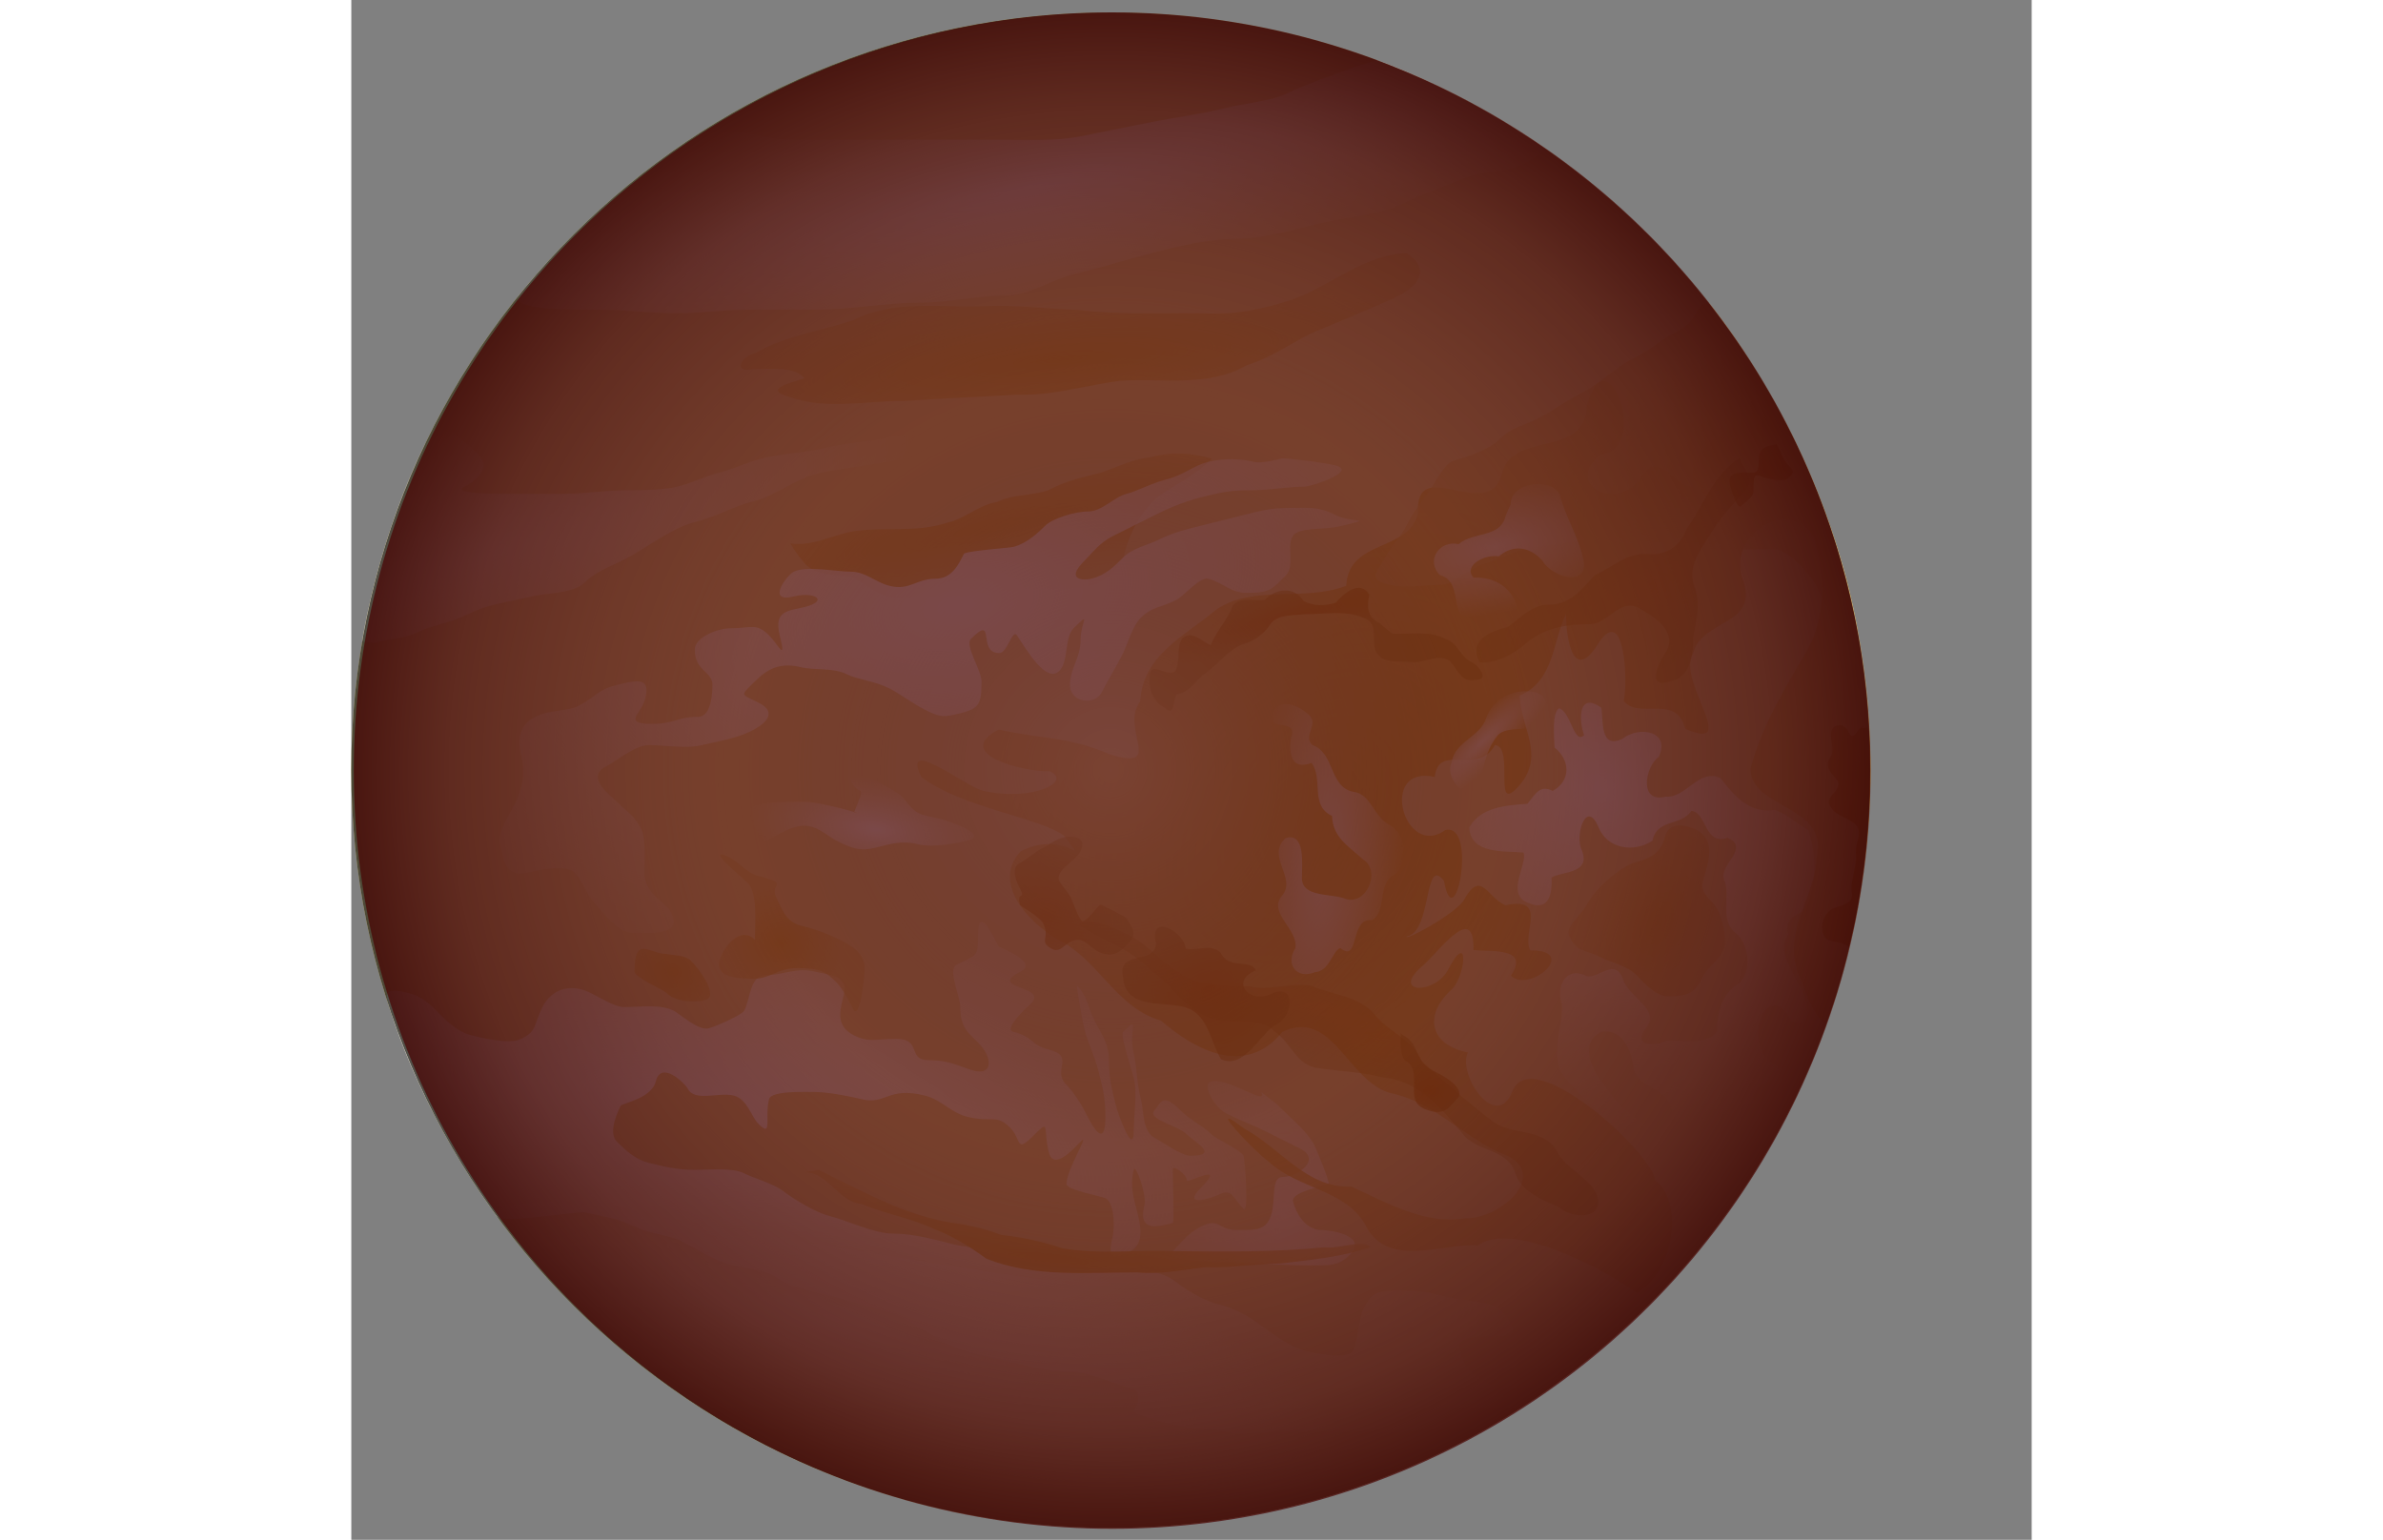 <?xml version="1.0" encoding="UTF-8" standalone="no"?>
<!-- Created with Inkscape (http://www.inkscape.org/) -->
<svg
    xmlns:inkscape="http://www.inkscape.org/namespaces/inkscape"
    xmlns:rdf="http://www.w3.org/1999/02/22-rdf-syntax-ns#"
    xmlns="http://www.w3.org/2000/svg"
    xmlns:sodipodi="http://sodipodi.sourceforge.net/DTD/sodipodi-0.dtd"
    xmlns:cc="http://creativecommons.org/ns#"
    xmlns:xlink="http://www.w3.org/1999/xlink"
    xmlns:dc="http://purl.org/dc/elements/1.1/"
    id="svg2"
    sodipodi:docname="_svgclean2.svg"
	width="950"
	height="614"
    viewBox="0 -5 678 621.43"
    sodipodi:version="0.32"
    version="1.1"
    inkscape:version="0.48.3.1 r9886"
  >
	
  <rect x="0" y="-5" width="678" height="621.43" fill="#808080" stroke="none"/>
	
  <defs
      id="defs4"
    >
    <linearGradient
        id="linearGradient5931"
      >
      <stop
          id="stop5933"
          style="stop-color:#daa02f;stop-opacity:.447"
          offset="0"
      />
      <stop
          id="stop5935"
          style="stop-color:#bc9624;stop-opacity:.296"
          offset="1"
      />
    </linearGradient
    >
    <linearGradient
        id="linearGradient4436"
      >
      <stop
          id="stop4438"
          style="stop-color:#cc9223;stop-opacity:.776"
          offset="0"
      />
      <stop
          id="stop4440"
          style="stop-color:#c29e33;stop-opacity:.529"
          offset="1"
      />
    </linearGradient
    >
    <linearGradient
        id="linearGradient4418"
      >
      <stop
          id="stop4420"
          style="stop-color:#e2c05b"
          offset="0"
      />
      <stop
          id="stop4422"
          style="stop-color:#e4c873;stop-opacity:.653"
          offset="1"
      />
    </linearGradient
    >
    <linearGradient
        id="linearGradient4347"
      >
      <stop
          id="stop4349"
          style="stop-color:#f7eed4"
          offset="0"
      />
      <stop
          id="stop4351"
          style="stop-color:#f8f1dc;stop-opacity:0"
          offset="1"
      />
    </linearGradient
    >
    <linearGradient
        id="linearGradient4322"
      >
      <stop
          id="stop4324"
          style="stop-color:#ffffff"
          offset="0"
      />
      <stop
          id="stop4326"
          style="stop-color:#f8f1dc;stop-opacity:0"
          offset="1"
      />
    </linearGradient
    >
    <radialGradient
        id="radialGradient4331"
        xlink:href="#linearGradient4322"
        gradientUnits="userSpaceOnUse"
        cy="1112.6"
        cx="566.59"
        gradientTransform="matrix(.322 .602 -.516 .276 958.72 -281.83)"
        r="207.66"
        inkscape:collect="always"
    />
    <radialGradient
        id="radialGradient4333"
        xlink:href="#linearGradient4322"
        gradientUnits="userSpaceOnUse"
        cy="122.72"
        cx="336.27"
        gradientTransform="matrix(1.505 -.324 .053 .246 -176.38 201.35)"
        r="207.66"
        inkscape:collect="always"
    />
    <radialGradient
        id="radialGradient4339"
        xlink:href="#linearGradient4322"
        gradientUnits="userSpaceOnUse"
        cy="801.81"
        cx="307.26"
        gradientTransform="matrix(1.31 -.288 .159 .723 -223.12 -199.43)"
        r="207.66"
        inkscape:collect="always"
    />
    <radialGradient
        id="radialGradient4341"
        xlink:href="#linearGradient4322"
        gradientUnits="userSpaceOnUse"
        cy="1177"
        cx="273.42"
        gradientTransform="matrix(.244 .033 -.014 .102 222.77 253.05)"
        r="207.66"
        inkscape:collect="always"
    />
    <radialGradient
        id="radialGradient4343"
        xlink:href="#linearGradient4322"
        gradientUnits="userSpaceOnUse"
        cy="1632.9"
        cx="194.13"
        gradientTransform="matrix(1.767 .38 -.144 .669 85.968 -671.59)"
        r="207.66"
        inkscape:collect="always"
    />
    <radialGradient
        id="radialGradient4345"
        xlink:href="#linearGradient4347"
        gradientUnits="userSpaceOnUse"
        cy="1995.5"
        cx="260.62"
        gradientTransform="matrix(1.009 .279 -.066 .238 124.84 31.647)"
        r="207.66"
        inkscape:collect="always"
    />
    <radialGradient
        id="radialGradient4353"
        xlink:href="#linearGradient4347"
        gradientUnits="userSpaceOnUse"
        cy="1501.7"
        cx="48.571"
        gradientTransform="matrix(.839 -.254 .074 .243 -37.734 -80.893)"
        r="207.66"
        inkscape:collect="always"
    />
    <radialGradient
        id="radialGradient4355"
        xlink:href="#linearGradient4347"
        gradientUnits="userSpaceOnUse"
        cy="1807.4"
        cx="418.48"
        gradientTransform="matrix(.439 .041 -.039 .413 324.59 -225.26)"
        r="207.66"
        inkscape:collect="always"
    />
    <radialGradient
        id="radialGradient4412"
        xlink:href="#linearGradient4347"
        gradientUnits="userSpaceOnUse"
        cy="1287.8"
        cx="423.63"
        gradientTransform="matrix(.299 -.056 .024 .127 365.47 128.11)"
        r="207.66"
        inkscape:collect="always"
    />
    <radialGradient
        id="radialGradient4414"
        xlink:href="#linearGradient4347"
        gradientUnits="userSpaceOnUse"
        cy="1548.5"
        cx="393.96"
        gradientTransform="matrix(.154 .015 -.054 .538 476.84 -444.96)"
        r="207.66"
        inkscape:collect="always"
    />
    <radialGradient
        id="radialGradient4416"
        xlink:href="#linearGradient4347"
        gradientUnits="userSpaceOnUse"
        cy="1448.4"
        cx="771.32"
        gradientTransform="matrix(.031 .033 -.152 .142 713.99 115.73)"
        r="207.66"
        inkscape:collect="always"
    />
    <radialGradient
        id="radialGradient4424"
        gradientUnits="userSpaceOnUse"
        cy="1533.7"
        cx="374.82"
        gradientTransform="matrix(.844 .652 -.939 1.215 1574.4 -1731.2)"
        r="207.66"
        inkscape:collect="always"
      >
      <stop
          id="stop6025"
          style="stop-color:#dfba49"
          offset="0"
      />
      <stop
          id="stop6027"
          style="stop-color:#e4c873;stop-opacity:.653"
          offset="1"
      />
    </radialGradient
    >
    <radialGradient
        id="radialGradient4426"
        xlink:href="#linearGradient4418"
        gradientUnits="userSpaceOnUse"
        cy="1406.5"
        cx="158.99"
        gradientTransform="matrix(.011 .125 -.75 .066 1401.8 79.76)"
        r="207.66"
        inkscape:collect="always"
    />
    <radialGradient
        id="radialGradient4428"
        xlink:href="#linearGradient4418"
        gradientUnits="userSpaceOnUse"
        cy="1448.2"
        cx="678.5"
        gradientTransform="matrix(.024 .123 -.722 .14 1353.2 -26.714)"
        r="207.66"
        inkscape:collect="always"
    />
    <radialGradient
        id="radialGradient4430"
        xlink:href="#linearGradient4418"
        gradientUnits="userSpaceOnUse"
        cy="1585.3"
        cx="1969.2"
        gradientTransform="matrix(.123 .023 -.021 .11 26.207 208.23)"
        r="207.66"
        inkscape:collect="always"
    />
    <radialGradient
        id="radialGradient4432"
        xlink:href="#linearGradient4418"
        gradientUnits="userSpaceOnUse"
        cy="1760.2"
        cx="1641.7"
        gradientTransform="matrix(.123 .023 -.021 .11 26.207 208.23)"
        r="207.66"
        inkscape:collect="always"
    />
    <radialGradient
        id="radialGradient4446"
        xlink:href="#linearGradient4436"
        gradientUnits="userSpaceOnUse"
        cy="-728.98"
        cx="4795"
        gradientTransform="matrix(.154 -.061 .041 .105 -76.908 606.22)"
        r="207.66"
        inkscape:collect="always"
    />
    <radialGradient
        id="radialGradient4448"
        xlink:href="#linearGradient4436"
        gradientUnits="userSpaceOnUse"
        cy="1670.7"
        cx="4144.9"
        gradientTransform="matrix(.105 .015 -.01 .072 78.677 305.24)"
        r="207.66"
        inkscape:collect="always"
    />
    <radialGradient
        id="radialGradient5938"
        xlink:href="#linearGradient5931"
        gradientUnits="userSpaceOnUse"
        cy="3110.5"
        cx="3315.9"
        gradientTransform="matrix(.642 .223 -.034 .098 -1574.6 -591.26)"
        r="207.66"
        inkscape:collect="always"
    />
    <radialGradient
        id="radialGradient5943"
        xlink:href="#linearGradient4436"
        gradientUnits="userSpaceOnUse"
        cy="72.615"
        cx="3383.4"
        gradientTransform="matrix(.398 -.093 .012 .05 -906.33 607.25)"
        r="207.66"
        inkscape:collect="always"
    />
    <radialGradient
        id="radialGradient6002"
        xlink:href="#linearGradient4436"
        gradientUnits="userSpaceOnUse"
        cy="484.89"
        cx="5263.6"
        gradientTransform="matrix(.013 -.352 .093 .003 550.99 2241)"
        r="207.66"
        inkscape:collect="always"
    />
    <radialGradient
        id="radialGradient6008"
        xlink:href="#linearGradient4418"
        gradientUnits="userSpaceOnUse"
        cy="1497.7"
        cx="3020.4"
        gradientTransform="matrix(-.012 .125 -.935 -.088 1779.1 309.61)"
        r="207.66"
        inkscape:collect="always"
    />
    <radialGradient
        id="radialGradient6012"
        xlink:href="#linearGradient4418"
        gradientUnits="userSpaceOnUse"
        cy="1501.5"
        cx="501.56"
        gradientTransform="matrix(.126 .056 -.094 .214 665.99 70.581)"
        r="207.66"
        inkscape:collect="always"
    />
    <radialGradient
        id="radialGradient6017"
        xlink:href="#linearGradient5931"
        gradientUnits="userSpaceOnUse"
        cy="1146.9"
        cx="3421"
        gradientTransform="matrix(.35 -.199 .074 .13 -698.74 817.33)"
        r="207.66"
        inkscape:collect="always"
    />
    <radialGradient
        id="radialGradient6019"
        xlink:href="#linearGradient4436"
        gradientUnits="userSpaceOnUse"
        cy="1456.3"
        cx="3351.6"
        gradientTransform="matrix(.171 -.009 .008 .154 -177.64 252.51)"
        r="207.66"
        inkscape:collect="always"
    />
    <radialGradient
        id="radialGradient6021"
        xlink:href="#linearGradient4436"
        gradientUnits="userSpaceOnUse"
        cy="1289.3"
        cx="2793.9"
        gradientTransform="matrix(.161 .031 -.027 .145 -72.409 142.95)"
        r="207.66"
        inkscape:collect="always"
    />
    <radialGradient
        id="radialGradient6031"
        xlink:href="#linearGradient4418"
        gradientUnits="userSpaceOnUse"
        cy="1049.4"
        cx="565.64"
        gradientTransform="matrix(-.106 -.195 .545 -.297 122.66 642.4)"
        r="207.66"
        inkscape:collect="always"
    />
    <radialGradient
        id="radialGradient7775"
        gradientUnits="userSpaceOnUse"
        cy="359.51"
        cx="365.71"
        r="304.29"
        inkscape:collect="always"
      >
      <stop
          id="stop7779"
          style="stop-color:#ffffff;stop-opacity:.464"
          offset="0"
      />
      <stop
          id="stop7783"
          style="stop-color:#91918f;stop-opacity:0"
          offset=".5"
      />
      <stop
          id="stop7785"
          style="stop-color:#5a5a57;stop-opacity:.196"
          offset=".69"
      />
      <stop
          id="stop7787"
          style="stop-color:#3f3e3b;stop-opacity:.454"
          offset=".865"
      />
      <stop
          id="stop7781"
          style="stop-color:#171715;stop-opacity:.742"
          offset="1"
      />
    </radialGradient
    >
  </defs
  >
  <sodipodi:namedview
      id="base"
      bordercolor="#666666"
      inkscape:pageshadow="2"
      inkscape:window-y="0"
      pagecolor="#ffffff"
      inkscape:window-maximized="0"
      inkscape:window-width="674"
      inkscape:zoom="0.49497475"
      inkscape:window-x="0"
      showgrid="false"
      borderopacity="1.0"
      inkscape:current-layer="layer1"
      inkscape:cx="339.23738"
      inkscape:cy="-41.821575"
      inkscape:window-height="645"
      showborder="false"
      inkscape:pageopacity="0.0"
      inkscape:document-units="px"
  />
  <g
      id="layer1"
      inkscape:label="Layer 1"
      inkscape:groupmode="layer"
      transform="translate(-61.435 -52.368)"
    >
    <g
        id="g6033"
      >
      <path
          id="path1379"
          sodipodi:rx="304.28571"
          sodipodi:ry="304.28571"
          style="color:#000000;fill-rule:evenodd;fill:#e8d794"
          sodipodi:type="arc"
          d="m670 359.51c0 168.05-136.23 304.29-304.29 304.29-168.05 0-304.29-136.23-304.29-304.29 0-168.05 136.23-304.29 304.29-304.29 168.06-0.001 304.29 136.23 304.29 304.29z"
          transform="matrix(1.007 0 0 1.005 -.424 -3.111)"
          sodipodi:cy="359.50504"
          sodipodi:cx="365.71429"
      />
      <path
          id="path2836"
          inkscape:connector-curvature="0"
          sodipodi:nodetypes="ccsssssssssssssssssssssssssssssssssssssssssssssssssssssssssssssssssssssssssssssssssssssssssssssssssssssssssssssssssssssc"
          style="color:#000000;fill-rule:evenodd;fill:url(#radialGradient4343)"
          d="m522.05 622.27c5.3-2.94 7.66-4.52 11.16-6.69-4.62-2.09-11.06-9.29-16.07-11.79-6.02-3.01-6.97-6.47-8.57-12.86-1.2-4.82 12.55-4.28 17.14-4.28 10.26 0-0.52-10.52-1.42-11.43-2.3-2.3-15.77-3.23-20-4.29-7.47-1.86-11.8-2.85-20-2.85-8.93 0-11.46 1.47-14.29 7.14-2.33 4.66-2.34 13.24-4.29 17.14-2.25 4.51-18.62 0.35-20 0-5.17-1.29-13.58-7.33-17.14-10-6.03-4.52-11.32-7.11-17.14-8.57-7.04-1.76-13.98-6.55-18.57-10-3.35-2.51-13.54-4.81-17.15-5.71-6.66-1.67-12.26-1.43-20-1.43-5.49 0-15.12-1.28-21.42-2.86-10.09-2.52-20.13-1.82-30-4.28-7.65-1.92-16.16-4.29-24.29-4.29-7.8 0-18.29-5.29-25.71-7.14-5.99-1.5-14.52-6.97-18.58-10-4.09-3.08-11.7-5.14-15.71-7.15-4.81-2.4-13.22-1.42-20-1.42-7.33 0-12.97-1.46-18.57-2.86-5.72-1.43-9.77-5.49-12.86-8.57-4-4.01 1.27-13.63 1.43-14.29 0.3-1.21 12.5-2.85 14.29-10 2.18-8.73 11.94 1.03 12.85 2.86 2.8 5.6 12.5 1.34 18.57 2.86 5.48 1.36 7.03 8.45 10 11.42 5.86 5.86 2.38-2.34 4.29-10 0.87-3.46 14.81-2.85 18.57-2.85 5.2 0 14.49 1.83 18.57 2.85 10.18 2.55 10.63-5.2 25.72-1.42 6.71 1.67 10.36 6.87 17.14 8.57 9.81 2.45 11.65-1.21 17.14 4.28 5.16 5.16 1.97 10.89 10 2.86 6.4-6.4 3.33-2.41 5.72 7.14 2 7.99 10.56-1.99 12.85-4.28 4.26-4.26-5.71 11.12-5.71 17.14 0 2.42 14.19 4.95 15.71 5.71 3.72 1.86 3.79 12.01 2.86 15.72-2.57 10.27 1.99 8.29 7.14 5.71 5.98-2.98 4.08-10.83 2.86-15.71-1.58-6.35-3.04-10.69-1.43-17.14 0.69-2.74 5.33 10.12 4.29 14.28-2.81 11.24 5.88 8.53 11.43 7.14 0.74-0.18 0-19.49 0-21.42 0-2.39 5.71 1.9 5.71 4.28 0 1.39 16.43-7.85 5.72 2.86-8.05 8.05 3.87 4.49 7.14 2.86 5.54-2.78 5.57 1.29 10 5.71 2.23 2.23 0.6-20.02 0-21.43-0.91-2.11-11.32-7.03-12.86-8.57-3.93-3.93-8.24-5.39-12.86-10-7.33-7.34-7.84-2.15-10 0-3.83 3.84 9.02 6.16 12.86 10 2.94 2.94 13.61 8.57 1.43 8.57-3.73 0-11.73-5.86-14.29-7.14-5.07-2.54-4.45-10.69-5.71-15.72-1.76-7.02-1.66-13.79-2.86-18.57-2.26-9.04 2.85-15.7-4.28-8.57-1.29 1.29 3.48 15.36 4.28 18.57 1.56 6.23 0 14.97 0 21.43 0 10.62-6.37-6.91-7.14-10-1.71-6.84-2.86-11.16-2.86-18.57 0-6.98-3.52-11.32-5.71-15.71-2.91-5.81-2.98-10.13-7.14-14.29-0.52-0.51 2.39 15.31 2.85 17.14 1.54 6.15 4.1 10.66 5.72 17.15 1.43 5.72 2.85 10.05 2.85 18.57 0 12.41-4.71 4.85-7.14 0-2.46-4.92-5.4-9.69-8.57-12.86-6.09-6.09 3.83-11.54-7.14-14.29-7.59-1.89-5.79-5.01-14.29-7.14-4.43-1.11 6.44-10.72 7.14-11.43 7.27-7.26-18.15-5.92-4.28-12.85 7.45-3.73-7.39-9.41-8.57-10-0.93-0.47-8.57-19.45-8.57-4.29 0 8.34-0.32 7.3-8.58 11.43-3.86 1.93 1.43 12.65 1.43 17.14 0 8.23 3.17 10.31 7.15 14.29 6.05 6.05 5.99 13.28-1.43 11.43-5.75-1.44-9.39-4.29-18.57-4.29-8.66 0-2.48-8.57-12.86-8.57-8.62 0-11.19 1.55-17.14-1.43-7.46-3.73-5.77-9.79-4.29-15.71 2.24-8.98-5.53-8.53-11.43-10-7.58-1.9-12.72 1.42-20 1.42-6.27 0-6.1 9.36-8.57 14.29-0.88 1.75-11.95 6.56-14.29 7.14-4.38 1.1-11.35-5.67-14.28-7.14-5.38-2.69-13.61-1.43-20-1.43-4.71 0-12.44-5.97-17.14-7.14-8.54-2.14-13.57 2.84-15.72 7.14-3.76 7.53-2.07 9.61-8.57 12.86-4.8 2.4-17.05-0.69-20-1.43-5.74-1.44-9.76-5.48-12.857-8.57-4.371-4.37-6.958-7.1-12.857-8.57-10.379-2.6-9.064 0.83-7.322 6.43 9.528 30.56 27.186 61.83 43.216 83.75 2.28 3.12 33.1-2.22 35.53-1.61 6.51 1.63 12.91 2.17 20 5.71 6.02 3.01 14.14 3.5 18.58 5.72 7.59 3.79 12.43 7.75 21.42 10 7.6 1.89 12.66 1.28 18.58 5.71 3.93 2.95 16.93 5.66 22.85 7.14 7.13 1.79 14.17 4.26 20 5.72 8.34 2.08 19.19 10.31 24.29 12.86 6.86 3.43 15.96 5.47 24.28 7.14 8.89 1.78 15.94 4.28 25.72 4.28 7.84 0 18.11 5.24 25.71 7.15 2.77 0.69 2.02 6.55 0 8.57-1.36 1.36 14.73 5.46 15.72 5.71 6.97 1.74 14.55 1.14 21.43 2.86 6.23 1.56 14.97 0 21.42 0h50c8.63 0 12.75-1.4 18.58-2.86 6.23-1.56 11.3-0.09 17.76-0.09z"
      />
      <path
          id="path2851"
          style="color:#000000;fill-rule:evenodd;fill:url(#radialGradient4331)"
          inkscape:connector-curvature="0"
          d="m649.29 382.36c3.49 10.4 3.64 22.66-1.55 32.52-4.17 2.06-7.96 3.51-6.55 9.59-4.59 6.97 1.5 13.68 4.07 20.04 3.4 4.6 7.38 18.39-2.81 14.88-2.6-5.44-7.62-9.52-11.76-2.54-3.4 7.69-1.9 16.99 6.18 20.66 3.84 7.86-12.81 5.26-9.01 14.85 2.25 7.99-7.33 15.38-12.7 7.85-1.06-6.65-6.76-7.47-8.73-0.7-0.8 12.2-11.67 1.34-12.48-5.23-2.19-7.87-12.44-7.66-15.01-14.95-0.86-7.16-3.86-16.78-12.94-15.57-9.31 3.91-4.21 15.69 0.84 21.13 4.15 7.14 10.18 12.24 16.86 16.77 4.13 3.98 16.06 13.23 8.73 18.45-9.55-1.51-16.6-9.96-22.28-17.24-5.84-8.65-15.12-14.42-20.85-23.15-3.71-9.14 1.05-17.84 0.59-27.01-2.61-7.19 1.74-15.85 10.11-11.3 5.36 0.56 11.25-7.62 14.6 1.2 1.94 7.13 15.23 11.98 9.3 19.54-5.84 7.45 3.18 7.6 8.24 5.21 6.56-0.45 16.03 2.18 20.38-3.73-0.23-7.29 1.96-15.46 8.77-19.29 5.17-4.63 4.21-15.23-0.7-19.94-7.68-5.26-2.24-15.12-5.34-22.23-1.98-5.82 10.73-12.56 1.51-16.7-9.44 3.39-8.47-10.47-14.69-10.84-3.91 6.24-13.83 3-15.64 12.02-7.56 5.01-18.45 3.4-21.94-5.81-4.96-11.16-9.57 4.22-6.55 9.72 3.74 9.53-8.04 8.41-12.23 10.96 0.33 6.34-0.97 13.88-9.26 10.3-9.68-3.37-0.23-15.92-2.08-20.39-7.75-0.7-21.31 0.81-21.88-10.09 4.56-8.33 15.1-8.96 23.46-9.58 3.12-3.68 4.89-7.93 10.23-5.2 7.5-4.17 6.99-12.56 0.74-17.47-0.17-4.53-1.1-14.13 1.82-15.86 4.76 1.31 6.02 14.81 10.09 10.83-2.22-6.29-2.37-17.66 6.96-11.09 0.94 5.38-0.71 16.88 8.55 12.55 6.66-5.35 19.62-3.11 14.59 7.34-5.66 4.1-7.97 18.86 2.8 16.01 8.35 0.7 13.32-11.6 22.15-7.46 5.54 7.12 11.58 14.42 21.76 12.82 5.14 1.46 8.98 5.66 13.65 8.13z"
      />
      <path
          id="path4361"
          style="color:#000000;fill-rule:evenodd;fill:url(#radialGradient4428)"
          inkscape:connector-curvature="0"
          d="m238.57 266.65c9.19 1.5 17.74-3.89 26.7-5.05 12.04-1.55 24.48 0.69 36.23-3.19 7.36-1.47 12.94-7.28 20.43-8.44 6.61-3.25 14.14-2.39 20.87-4.82 6.63-3.65 13.99-5.2 21.23-7.08 6.71-2.33 13.12-5.61 20.34-6.25 7.9-2.3 16.55-1.66 24.24 0.68-5.9 6.06-13.54 9.89-20.51 14.5-7.87 6.05-12.66 15.24-14.97 24.74-2.58 5.45-7.39 10.49-13.33 12.05-14.33 3.03-29.24-0.19-43.55 3.27-11.2 1.71-22.57 0.54-33.83 1.5-7.83 0.47-13.12-6.16-20-8.47-6.7-0.81-14.66-0.33-19.09-6.62-1.83-2.1-3.33-4.45-4.76-6.82z"
      />
      <path
          id="path2856"
          style="color:#000000;fill-rule:evenodd;fill:url(#radialGradient4339)"
          inkscape:connector-curvature="0"
          d="m437.14 232.36c2.84 0 16.28 1.57 21.43 2.86 9 2.25-9.5 8.57-12.86 8.57-6.57 0-13.32 1.43-21.42 1.43-8.56 0-12.66 1.02-20 2.86-7.59 1.89-14 4.85-18.58 7.14-7.23 3.62-12.11 6.05-17.14 8.57-5.16 2.58-8.12 6.69-11.43 10-7.87 7.87-0.05 7.87 2.86 7.14 5.8-1.45 9.24-4.95 12.86-8.57 3.86-3.86 10.26-5.13 14.28-7.14 6.28-3.14 11.7-4.35 17.15-5.71 6.38-1.6 10.41-2.61 17.14-4.29 5.99-1.5 10.44-2.86 18.57-2.86 8.16 0 11.51-0.67 18.57 2.86 6.95 3.48 16.13 0.97 2.86 4.29-7.36 1.83-14.18 0.66-18.57 2.85-5.27 2.64-0.12 12.98-4.29 17.15-5.48 5.48-6.18 7.14-15.71 7.14-6.89 0-9.7-4.21-15.72-5.72-3.34-0.83-9.92 7.11-12.85 8.58-6.28 3.13-9.87 2.72-14.29 7.14-3.43 3.43-5.52 11.04-7.14 14.28-3.33 6.66-5.91 10.39-8.57 15.72-2.81 5.62-12.86 4.36-12.86-2.86 0-7.1 4.28-10.51 4.28-18.57 0-6.46 4.64-11.78-2.85-4.29-3.81 3.81-1.91 13.34-5.72 17.15-5.26 5.26-13.01-8.1-17.14-14.29-1.87-2.8-3.78 7.14-7.14 7.14-9.22 0-1.03-16.11-11.43-5.71-2.59 2.59 4.28 12.63 4.28 17.14 0 9.17-0.91 10.94-8.57 12.86-6.97 1.74-8.09 1.67-14.28-1.43-4.79-2.39-10.02-6.44-14.29-8.57-6.31-3.15-12.79-3.54-17.14-5.71-5.58-2.79-13.41-1.57-18.57-2.86-8.7-2.18-13.8 0.94-18.57 5.71-6.04 6.04-5.95 4.89 1.42 8.57 8.64 4.32 1.65 9.18-2.85 11.43-6.54 3.27-14.46 4.33-20 5.72-6.23 1.55-14.97 0-21.43 0-5.56 0-13.47 6.73-17.14 8.57-8.68 4.34 1.83 11.83 4.28 14.28 5.12 5.12 6.88 5.19 10 11.43 2.32 4.63 0.46 16.11 1.43 20 2.02 8.07 9.69 8.78 11.43 15.72 1.79 7.18-11.76 5.71-17.14 5.71-5.58 0-12.59-9.73-14.29-11.43-3.57-3.57-5-9.28-8.57-12.85-3.42-3.43-15.03-0.89-18.57 0-9.46 2.36-9.91-5.36-11.43-11.43-1.18-4.71 4.07-12.44 5.71-15.72 3.37-6.73 4.64-12.88 2.86-20-2.22-8.89 0.87-13.29 5.71-15.71 5.88-2.94 12.91-2.17 17.15-4.29 6.91-3.45 7.75-6.58 15.71-8.57 9.58-2.39 13.5-2.58 11.43 5.72-1.45 5.8-9.47 10 2.86 10 8.88 0 10.16-2.86 18.57-2.86 5.76 0 5.71-11.74 5.71-12.86 0-5.57-7.14-5.45-7.14-14.28 0-5.01 9.38-8.58 14.29-8.58 8.61 0 10.53-2.32 15.71 2.86 3.7 3.7 7.11 11.29 4.29 0-2.55-10.18 3.58-9.83 10-11.43 10.01-2.5 4.16-6.4-4.29-4.28-11.35 2.83-2.99-8.51 0-10 4.97-2.49 17.14 0 22.86 0 6.19 0 9.95 4.27 15.71 5.71 8.15 2.04 10.72-2.86 18.57-2.86 6.69 0 9.39-5.92 11.43-10 0.62-1.24 18.31-2.43 20-2.85 5.31-1.33 9.97-5.68 12.86-8.57 2.9-2.9 11.93-5.72 17.14-5.72 5.9 0 10.47-5.83 15.72-7.14 4.29-1.08 9.93-4.27 15.71-5.72 7.56-1.89 10.99-5.6 17.14-7.14 6.84-1.71 13.77-1.2 18.57 0 3.02 0.75 9.47-1.03 11.43-1.43z"
      />
      <path
          id="path2858"
          style="color:#000000;fill-rule:evenodd;fill:url(#radialGradient4341)"
          inkscape:connector-curvature="0"
          d="m264.29 375.22c6.61 1.65-13.19-4.29-20-4.29-7.3 0-14.63 0.09-20 1.43-8.24 2.06-11.39 6.99-12.86 12.86-2.65 10.58 9.86 3.61 12.86 2.86 7.52-1.89 10.19-5.41 17.14-7.15 6.94-1.73 11.59 3.65 15.71 5.72 6.01 3 9.42 4.43 15.72 2.86 6.34-1.59 10.68-3.05 17.14-1.43 6.16 1.54 15.94-0.42 20-1.43 9.54-2.39-8.79-8.27-10-8.57-9.25-2.32-10.08-1.06-15.71-8.57-1.82-2.43-10.92-6.89-14.29-8.58-6.92-3.46-11.28-6.85-7.14 1.43 3.82 7.64 6.66-0.22 1.43 12.86z"
      />
      <path
          id="path2860"
          style="color:#000000;fill-rule:evenodd;fill:url(#radialGradient4355)"
          inkscape:connector-curvature="0"
          d="m428.57 488.08c3.05 6.09-13.38-5.94-20-4.29-4.55 1.14 1.52 10.76 5.72 12.86 6.42 3.21 11.1 4.84 15.71 7.14 5.27 2.64 9.83 4.92 14.29 7.14 8.65 4.33-0.78 11.43-7.15 11.43-4.46 0-2.85 8.55-4.28 14.29-1.86 7.44-6.16 7.14-14.29 7.14-7.51 0-6.7-5.22-14.28-1.43-5.37 2.69-8.01 6.58-11.43 10-3.72 3.72 14.77 4.29 17.14 4.29 13.08 0 26.17 1.43 37.14 1.43 9.62 0 12.65 0.21 17.15-4.29 7.64-7.64-7.46-10-11.43-10-6.4 0-10.26-6.76-11.43-11.43-1.01-4.02 12.47-6.23 14.28-7.14 0.88-0.44-5.35-15-5.71-15.71-2.63-5.26-9.76-11.2-12.86-14.29-3.58-3.59-0.9-1.01-8.57-7.14z"
      />
      <path
          id="path2864"
          inkscape:connector-curvature="0"
          sodipodi:nodetypes="ccsssssssssssssssssssssc"
          style="color:#000000;fill-rule:evenodd;fill:url(#radialGradient4353)"
          d="m65.714 306.29c5.536-32.14 17.49-65.89 28.572-86.07-1.775-8.04 13.894 6.04 18.574 10.71 5.83 5.84-3.08 11.54-5.72 12.86-5.69 2.85 13.02 2.86 15.72 2.86h24.28c8.78 0 16.52-1.43 25.72-1.43 7.02 0 15.06-0.19 20-1.43 6.6-1.65 11.19-4.23 17.14-5.71 6.02-1.51 11.48-4.3 17.14-5.72 8.48-2.12 17.48-2.22 25.72-4.28 8.22-2.06 18.76-2.55 25.71-4.29 6.98-1.74 16.84-1.43 22.86-1.43 8.25 0-12.64 9.39-15.72 10-11.66 2.33-23.14 3.49-34.28 5.72-10.86 2.17-18.04 9.15-27.14 11.43-9.41 2.35-14.79 6.19-24.29 8.57-8.05 2.01-17.24 8.63-24.29 12.85-7.09 4.26-14.74 6.18-20 11.43-4.7 4.7-15.42 4.21-21.42 5.72-8.99 2.24-17.19 2.87-25.72 7.14-7.77 3.89-14.564 4.42-19.999 7.14-5.465 2.74-11.136 2.79-17.142 4.29-1.386 0.34-4.286-0.36-5.715-0.36z"
      />
      <path
          id="path2866"
          inkscape:connector-curvature="0"
          sodipodi:nodetypes="ccsssssssssscsssssssssssssc"
          style="fill-rule:evenodd;fill:url(#radialGradient4333)"
          d="m543.93 107.72c-22.54-15.875-53.61-31.107-68.75-36.072-5.14 1.284-28.78 9.657-36.61 13.571-5.68 2.843-16.98 3.889-24.28 5.715-9.92 2.478-20.06 3.726-30 5.714-9.96 1.99-18.44 3.692-28.58 5.712-10.08 2.02-20.88 1.43-31.42 1.43h-77.15c-7.56 0-14.14 0.04-20-1.43-16.16-4.039-26.04-1.26-32.85 3.57-30.19 21.44-51.19 43.15-64.83 60.18-6.14 6.71 22.87 6.25 31.97 6.25 10.44 0 20.68 1.43 31.43 1.43 9.37 0 18.82-1.43 28.57-1.43h27.14c14.83 0 28.52-2.85 42.86-2.85 11.5 0 22.52-2.86 34.28-2.86 8.66 0 18.66-6.45 27.15-8.57 13.19-3.3 24.56-6.86 37.14-10 9.08-2.27 19.6-4.29 28.57-4.29 9.43 0 22.35-3.44 31.43-5.71 12.03-3.01 26.3-3.87 35.71-8.57 6.48-3.24 15.46-6.47 24.29-10 6.95-2.78 12.21-2.34 20-4.29 5.39-1.35 10.75-5.91 13.93-7.5z"
      />
      <path
          id="path2868"
          inkscape:connector-curvature="0"
          sodipodi:nodetypes="cssssssssssssssssssssssssc"
          style="color:#000000;fill-rule:evenodd;fill:url(#radialGradient4345)"
          d="m234.29 479.51c-3.29 5.81-1.09 13.54 2.85 21.42 3.26 6.51 6.26 9.11 11.43 14.29 4.44 4.44 105.88 34.19 110 42.86 3.56 7.47-12.97 5.71-17.14 5.71-9.05 0-193.03-31.43-200-31.43-7.14 0-24.29 1.68-21.25 5.72 118.09 156.91 306.58 144.65 404.82 82.68 2.08-1.32-14.02-7.91-15-8.4-5.43-2.72-7.62-9.52-10-14.28-2.31-4.63-4.45-13.52-5.71-18.57-1.54-6.15-6.17-10.12-11.43-11.43-6.27-1.57-10.17-3.18-17.15-1.43-6.96 1.74-10.55 2.86-18.57 2.86-4.82 0-13.11 1.42-20 1.42h-21.43c-8.13 0-12.69-1.03-20-2.85-5.99-1.5-10.77-4.68-15.71-7.15-7.87-3.93-5.48-5.05 2.86-7.14 7.35-1.84 14.98 1.06 18.57 2.86 5.1 2.55 11.72 2.93 17.14 4.28 6.23 1.56 14.97 0 21.43 0 13.52 0-0.51-17.65-4.29-21.42-4.02-4.03-5.57-22.35-38.57-25.72-6.72-0.69-11.49-1.59-17.14-4.28-31.08-14.85-126.6-33.84-135.71-30z"
      />
      <path
          id="path4357"
          style="color:#000000;fill-rule:evenodd;fill:url(#radialGradient4426)"
          inkscape:connector-curvature="0"
          d="m487.14 149.51c-17.02 0.62-30.38 13.14-45.89 18.69-11.7 3.94-23.94 6.45-36.34 5.59-16.92-0.15-33.89 0.68-50.73-1.37-12.53-0.39-25-2.13-37.57-1.49-17.63 0.71-36.4-2.73-52.76 5.7-13.08 4.37-27.04 6.17-39.19 13.11-5.79 1.42-9.95 8.31-0.74 6.57 6.33 0.06 16.63-1.23 20.28 3.71-4.3 1.6-17.41 4.36-6.23 7.46 15.11 5.53 31.2 1.52 46.8 1.69 15.06-1.05 30.16-1.58 45.23-2.52 14.25 0.54 27.95-3.82 41.9-5.64 16.96-1.08 35.31 2.79 50.8-6.24 9.21-2.82 17.07-8.28 25.53-12.64 11.76-5.04 23.68-9.73 35.29-15.12 8.43-4.19 13.7-11.17 3.62-17.5z"
      />
      <path
          id="path4359"
          inkscape:connector-curvature="0"
          sodipodi:nodetypes="cccccccccccccccccccccccccccccccccccccccccccccccccccccccccccc"
          style="color:#000000;fill-rule:evenodd;fill:url(#radialGradient4424)"
          d="m656.43 460.93c27.74-76.97 24.68-167.15-17.86-245.89-11.82 0.01-39.93 10.21-35.71 28.75-6.98 1.06-14.13-16.47-21.56-2.86-9.82 12.86-31.04 1.95-15.62-10.26 20.08-1.91 2.28-49.44-5.68-19.74-0.6 21.92-30.31 9.96-34.39 27.77-5.28 20.19-35.11-8.39-33.77 15.68-3.59 15.97-28.01 10.34-28.98 29.41-16.88 6.53-37.74-0.67-52.59 9.72-12.46 10.56-29.49 18.09-30.54 36.97-8.44 10.9 10.6 28.7-12.79 21.12-16.04-6.95-27.02-5.94-44.31-9.78-19.23 10.01 11.12 17.3 20.67 16.82 9.29 4.25-7.43 12.36-27.03 7.85-6.92-1.64-33.17-22.44-24.84-5.56 16.65 12.67 47.88 16.27 57.83 23.9 10.05 14.16 0.37-3.29-17.78 6.15-12.7 13.88 5.63 31.14 18.23 37.33 14.28 8.88 21.42 26.06 38.36 30.94 14.09 12.1 34.13 22.84 49.07 4.54 20.19-9.65 26.3 19.96 43.52 24.69 16.76 3.37 28.54 16.71 43.63 23.88 22.93 7.63 0.87 27.28-13.54 26.69-16.09 2.74-31.63-6.37-45.84-12.8-18 0.83-28.67-15.63-43.25-23.42-17.12-13.16 4.55 9.58 9.54 13.03 12.14 11.57 32.4 11.6 39.88 26.81 9.24 16.54 30.47 6.31 45.03 7.34 12.69-9.88 48.95 8.16 64.01 19.19 15.57-8.82 18.84-37.34 7.35-45.4-0.57-10.62-49.53-55.65-57.52-36.14-6.56 16.98-22.45-6.91-17.98-15.54-15.03-2.96-18.12-14.59-6.99-25.02 5.86-4.66 7.95-25.06-0.69-9.02-5.18 11.17-24.56 10.46-10-1.43 6.95-6.53 20.38-25 19.9-5.86 7.48 0.75 22.77-1.16 15.11 10.36 7.62 7.22 27.74-10.33 7.84-10.22-3.7-6.66 7.55-21.93-9.97-18.2-7.53-2.98-9.85-15.02-17.03-1.76-4.47 6.05-23.96 16.35-22.95 14.35 10.4-1.62 6.88-33.07 15.11-22.47 4.32 24.13 13.72-23.58 0.56-20.49-16.69 11.97-27.22-26.55-4.29-21.43 1.71-14.08 17.08-0.03 24.29-12.85 8.47 0.47-1.96 31.16 10.99 14.87 8.54-11.74-0.4-21.66-0.99-34.87 14.15-5.99 13.21-22.13 18.72-32.98-0.05 9.79 2.84 28.66 13.16 11.68 10.68-15.99 11.87 16.34 10.07 23.37 5.98 7.91 21.2-3.13 24.89 11.39 22.67 9.7-3.92-19.77 3.16-30.61 3.64-13.91 26.84-10.94 20.01-29.77-6.45-17.77 18.35-33.65 28.56-17.37 4.37 14.44 5.31 32.57-2.57 45.91-8.8 15.12-18.36 30.71-22.84 47.72-0.47 16.3 31.37 14.67 26.74 35.55-0.34 15.7-13.69 29.6-7.73 46.63 3.35 7.66 4.91 15.8 11.4 21.33z"
      />
      <path
          id="path5910"
          style="color:#000000;fill-rule:evenodd;fill:url(#radialGradient5938)"
          inkscape:connector-curvature="0"
          d="m521.43 499.51c-9.78-7.43-18.93-15.64-28.05-23.82-3.76-9.08-13.56-11.67-19.23-19.13-6.42-7.36-16.88-7.59-25.28-11.32-8.27-1.54-16.67 2.17-25.1 0.2-9.83-0.34-20.55 0.37-28.88-5.91-7.83-4.63-13.23-12.58-22.03-15.74-4.9-2.87-14.09-6-17.96-3.27 9.36 6.51 21.07 9.61 28.89 18.36 8.06 5.13 12.87 14.21 21.59 18.29 9.02 4.78 20.73-0.93 28.65 6.53 6.43 4.3 8.87 13.83 17.38 14.7 8.8 1.42 17.76 1.5 26.41 3.84 14.16 1.12 23.95 12.83 32.3 23.04 5.56 6.84 17.05 5.67 20.62 14.57 2.36 8.53 10.75 11.37 18 14.76 5.75 5.07 19.27 4.9 14.9-5.83-3.73-6.8-11.91-9.68-15.72-16.62-5.46-10.16-18.66-6.09-26.49-12.65z"
      />
      <path
          id="path4363"
          style="color:#000000;fill-rule:evenodd;fill:url(#radialGradient4432)"
          inkscape:connector-curvature="0"
          d="m188.57 432.36c-6.9 0-12.86-7.84-12.86 7.15 0 2.31 11.59 7.29 12.86 8.57 3.7 3.69 11.27 3.97 15.72 2.85 5.4-1.35-1.78-11.77-5.72-15.71-2.48-2.48-6.44-2.15-10-2.86z"
      />
      <path
          id="path4365"
          style="color:#000000;fill-rule:evenodd;fill:url(#radialGradient4430)"
          inkscape:connector-curvature="0"
          d="m224.29 426.65c-5.89-5.89-12.88 2.94-14.29 8.57-1.73 6.92 8.47 7.14 14.29 7.14 5.71 0 9.29-4.28 17.14-4.28 9.09 0 11.41 1.41 15.71 5.71 3.44 3.44 6.76 11.05 7.15 11.43 2.6 2.6 4.28-14.24 4.28-17.14 0-6.24-5.69-9.28-10-11.43-5.53-2.77-10.39-4.39-15.71-5.72-6.18-1.54-7.76-6.93-10-11.42-2.84-5.67 5.91-5.31-7.15-8.58-5.38-1.34-8.89-7.22-14.28-8.57-4.91-1.23 6.42 7.85 10 11.43 3.96 3.96 2.86 15.18 2.86 22.86z"
      />
      <path
          id="path4390"
          style="color:#000000;fill-rule:evenodd;fill:url(#radialGradient6002)"
          inkscape:connector-curvature="0"
          d="m665.71 429.51c5.82-25.03 9.17-50.75 8.63-76.47-0.42-3.84 0.21-9.67-1.26-12.25-1.17 0.68-3.44 0.53-1.11-0.46-2.99 0.2-4.13 7.12-6.46 2.41-1.51-3.84-7.06-3.58-7.02 0.99-0.21 3.55 1.81 6.74-0.73 9.87-1.99 3.94 1.64 6.32 3.48 9.04 1.61 4.45-6.38 6.28-2.63 10.82 2.48 3.77 7.93 3.85 10.48 7.59 1.82 3.37-1.03 6.99-0.58 10.55 0.69 5.73-2.68 11.16-1.53 16.87-0.27 4.96-6.54 4-9.29 6.66-3 2.62-4.02 8.17-1.1 11.16 2.93 1.53 6.28 1.13 9.12 3.22z"
      />
      <path
          id="path6029"
          inkscape:connector-curvature="0"
          sodipodi:nodetypes="csssssssssssssssssssssc"
          style="color:#000000;fill-rule:evenodd;fill:url(#radialGradient6031)"
          d="m609.39 169.85c-5.99-0.78-4.08 6.72-11.97 10.67-7.32 3.66-10.89 7.58-18.57 11.42-7.65 3.83-13.93 10.54-21.43 14.29-6.7 3.35-11.87 7.36-17.15 10-7.23 3.62-10.54 3.4-15.71 8.57-4.35 4.35-14.81 7.63-18.57 8.57-3.48 0.87-8.21 10.47-10 12.86-3.7 4.93-6.1 7.91-8.57 12.86-2.65 5.28-6.27 8.24-8.57 12.85-2.94 5.88-8.2 9.03 1.42 11.43 6.23 1.56 14.97 0 21.43 0 4.29 0 11.42-7.14 17.15-8.57 4.6-1.15 10.54-4.42 15.71-5.71 6.52-1.63 13.39-1.57 18.57-2.86 6.23-1.56 14.97 0 21.43 0h21.43c6.46 0 10.99 2.86 18.57 2.86h21.43c5.25 0 14.49 10.55 16.61 14.79 3.02 6.03 4.86 10.57 8.58 14.28 3.75 3.75 9.1 11.16 8.57 7.4-7.32-51.53-37.76-107.68-60.36-135.71z"
      />
      <path
          id="path4393"
          style="color:#000000;fill-rule:evenodd;fill:url(#radialGradient5943)"
          inkscape:connector-curvature="0"
          d="m481.43 303.08c7.23 0.43 15.04-1.4 21.7 2.26 4.98 1.57 5.87 7.71 10.85 9.46 2.74 1.81 6.86 7.19 0.73 6.93-5.09 1.26-7.16-4.25-9.76-7.38-4.87-3.86-10.81 1.11-16.31 0.15-4.47-0.38-10.41 0.78-13.33-3.46-2.86-4.22 0.78-10.54-4-13.67-7.85-4.09-16.91-2.08-25.36-2.11-4.45 0.53-9.9-0.03-13.28 3.42-2.66 4.43-6.81 7.4-11.79 8.8-6.48 2.63-10.31 8.92-16.16 12.53-3.18 3.19-5.57 6.74-10.23 7.63-1.76 2.2-0.47 9.42-4.97 5.32-4.66-2.54-6.51-7.66-5.95-12.74 0.18-7.1 8.86 2.13 10.68-2.8 1.7-4.02-0.06-9.11 2.67-12.63 4.11-3.31 8.07 2 11.3 2.9 2.24-5.71 6.79-10.16 8.92-16.04 3.18-3.6 8.61-1.59 12.82-2.13 4.19-4.63 11.95-5.68 15.64 0.35 3.87 2.23 8.88 2.02 13.04 0.75 3.11-3.77 9.94-9.53 13.53-3.19-1.03 4.66-0.89 9.36 4.33 11.51 1.51 1.54 3.24 2.81 4.93 4.14z"
      />
      <path
          id="path4395"
          style="color:#000000;fill-rule:evenodd;fill:url(#radialGradient4446)"
          inkscape:connector-curvature="0"
          d="m636.43 226.65c1.15 1.15 2.43 6 4.28 7.86 3.03 3.02 2.94 3.48 0.72 5.71-1.99 1.99-7.79 0.37-9.29 0-4.02-1.01-5-3.5-5 5.71 0 2.06-4.02 4.74-5 5.72-1.5 1.5-4.05-6.91-4.28-7.86-1.16-4.65 1.14-5.71 5-5.71 4.97 0 6.43 1 6.43-4.29 0-5.33 1.68-6.05 7.14-7.14z"
      />
      <path
          id="path4397"
          style="color:#000000;fill-rule:evenodd;fill:url(#radialGradient4448)"
          inkscape:connector-curvature="0"
          d="m485.08 464.7c0-3.75-1.36 9.38 2.05 11.05 3.82 1.88 3.06 7.4 3.06 12.06 0 5.47 2.92 6.99 7.16 8.04 5.98 1.47 7.9-2.75 10.22-5.03 3.86-3.8-5.08-9.03-7.16-10.05-4.38-2.15-6.28-3.31-8.17-7.03-2.32-4.55-1.77-5.86-7.16-9.04z"
      />
      <path
          id="path4399"
          style="color:#000000;fill-rule:evenodd;fill:url(#radialGradient6021)"
          inkscape:connector-curvature="0"
          d="m347.16 403.15c-2.21-4.44 6.23-7.79 8.45-12.23 3.18-6.38-4.18-6.23-6.57-5.64-3.88 0.98-5.97 2.99-9.38 4.7-2.1 1.06-5.86 4.35-8.44 5.64-4.28 2.15-0.87 8.61 0 10.35 2.53 5.06-1.52 0.49 0 6.58 0.12 0.49 8.04 4.83 9.38 7.52 3 6.01-2.24 7.34 3.75 10.34 3.75 1.88 5.4-3.76 10.32-3.76 3.57 0 5.67 4.47 10.32 5.64 5.67 1.42 8.08-2.46 10.31-4.7 3.79-3.8 0.34-6.84-0.93-9.4-0.47-0.93-8.86-4.91-10.32-5.64-1.15-0.58-4.67 5.87-7.51 6.58-1.22 0.3-4.35-8.72-4.69-9.4-0.86-1.73-4.09-5.58-4.69-6.58z"
      />
      <path
          id="path4401"
          style="color:#000000;fill-rule:evenodd;fill:url(#radialGradient6019)"
          inkscape:connector-curvature="0"
          d="m398.11 430.24c-0.8-7.24-15.01-14.57-11.98-2.19-0.46 9.11-15.78 2.42-13.34 13.55 0.9 12.92 15.17 10.02 23.97 11.99 10.42 2.26 11.09 13.86 15.58 21.26 8.69 4.04 14.93-8.53 21.1-13.34 8.17-2.86 10.18-18.42-1.59-12.73-8.72 3.44-15.7-5.67-5.47-9.76-1.79-4.61-11.29-0.48-14.09-7.03-3.95-4.03-9.43-0.71-14.18-1.75z"
      />
      <path
          id="path4403"
          style="color:#000000;fill-rule:evenodd;fill:url(#radialGradient4412)"
          inkscape:connector-curvature="0"
          d="m529.29 250.93c-0.51-8.35 15.41-11.38 19.66-4.23 2.28 9.34 7.87 17.55 9.62 26.69 2.25 11.38-13.12 6.7-16.43 0.4-5.14-5.86-11.96-6.84-17.74-1.85-5.35-1.08-14.66 3.69-10.12 8.59 8.5-0.52 16.37 4.38 17.7 13.11-0.49 6.89-13.72 10.12-18.59 4.13-9.69-1.5-2.89-15.62-12.68-18.26-5.94-5.8-0.33-14.29 7.54-12.54 5.85-5.2 16.81-2.32 18.96-11.45 0.62-1.56 1.21-3.14 2.08-4.59z"
      />
      <path
          id="path4405"
          style="color:#000000;fill-rule:evenodd;fill:url(#radialGradient4414)"
          inkscape:connector-curvature="0"
          d="m447.86 335.93c-3.91-3.82-13.08-7.96-15 0.72-0.65 5.73 10.78 0.62 7.68 8.52-0.87 6.75 0.28 13.09 8.33 10.11 4.87 6.57-0.82 17.16 8.27 21.37 0.22 8.7 6.86 12.41 12.69 17.69 7 4.48 1.45 18.2-6.97 15.88-5.86-2.54-18.16-0.36-17.87-8.81 0.01-5.35 1.45-18.28-6.61-15.81-8.01 7.32 4.63 16.07-1.4 23.22-5.97 7 6.65 13.5 5.36 21.22-4.16 6.43 0.49 12.69 7.81 9.71 6.11-0.35 7.07-8.71 10.33-9.77 7.92 6.41 3.65-12.44 12.74-11.25 6.52-3.68 1.54-14.98 9.74-18.76 4.92-5.69 4.23-15.92-2.7-19.73-6.48-3.31-7.36-12.63-14.72-13.35-9.66-2.14-7.26-15.61-16.25-18.81-4.25-3.76 2.75-8.24-1.43-12.15z"
      />
      <path
          id="path4407"
          style="color:#000000;fill-rule:evenodd;fill:url(#radialGradient4416)"
          inkscape:connector-curvature="0"
          d="m538.57 326.65c-8.29-1.53-16.66 2.7-19.37 10.88-2.66 7.47-12.77 9.23-13.77 17.57-3.49 6.8 8.13 17.65 11.7 9.14 0.84-7.24 2.25-14.72 7.16-20.45 5.26-4.58 17.08 0.95 19.11-7.9 0.74-4.38 0.42-8.2-4.83-9.24z"
      />
      <path
          id="path5904"
          style="color:#000000;fill-rule:evenodd;fill:url(#radialGradient6008)"
          inkscape:connector-curvature="0"
          d="m250 519.51c16.21 7.86 32.28 16.95 50.07 20.7 7.93 1.24 15.95 2.49 23.41 5.52 8.45 0.96 16.7 2.65 24.74 5.39 14.82 2.67 29.95 0.53 44.91 1.19 20.3 0.16 40.63 0.49 60.85-1.56 5.32 0.94 16.15-3.5 18.61-0.03-11.72 4.02-24.28 5.11-36.48 6.59-9.97 0.08-19.86 1.92-29.84 1.48-9.19 1-18.32 3-27.61 2.11-20.37-0.08-41.6 2.16-61-5.55-6.59-4.82-13.53-9.12-21.17-12.03-9.37-4.43-19.75-6.05-29.27-10.09-10.28-0.86-14.3-15.44-25.79-12.3"
      />
      <path
          id="path6010"
          inkscape:connector-curvature="0"
          sodipodi:nodetypes="cssssssssssss"
          style="color:#000000;fill-rule:evenodd;fill:url(#radialGradient6012)"
          d="m580 395.22c6.15-1.54 9.94-4.03 11.43-10 1.81-7.23 9.59-4.49 12.86-2.86 5.88 2.94 5.56 9.16 4.28 14.29-1.88 7.53-3.93 8.93 1.43 14.28 4.12 4.12 5.71 11.02 5.71 17.15 0 4.73-6.85 9.43-8.57 12.85-3.24 6.49-5.3 8.58-14.28 8.58-5.25 0-10-5.72-12.86-8.58-3.86-3.86-10.27-5.13-14.29-7.14-7.46-3.73-9.45-1.77-12.85-8.57-1.91-3.82 5.16-8.9 7.14-12.86 3.11-6.22 13.77-15.58 20-17.14z"
      />
      <path
          id="path6014"
          style="color:#000000;fill-rule:evenodd;fill:url(#radialGradient6017)"
          inkscape:connector-curvature="0"
          d="m621.43 232.36c-10.49 6.7-14.44 19.01-21.37 28.72-2.21 6.73-8.73 10.82-15.77 9.85-8.14-0.58-14.22 5.54-21.19 8.6-5.28 5.67-9.79 11.98-18.68 11.86-6.8 0.22-11.33 5.35-16.4 9.07-6.84 1.54-16.09 5.33-11.37 14.2 6.12 0.6 13.04-2.88 17.89-6.9 7.15-6.8 17.3-8.65 26.83-8.47 7.17-0.27 11.49-10.06 19.05-6.83 5.87 3.35 15.67 8.99 11.95 17.15-2.98 4.31-9.23 16.3 1.42 12.67 8.2-1.6 9.12-11.25 9.1-18.06 1.37-6.92 3.14-14.09 0.15-20.91-2.59-8.41 4.08-15.58 7.99-22.36 3.82-5.95 8.78-11.03 13.42-16.31 2.85-4.13-1.18-8.68-3.02-12.28z"
      />
		
    </g
    >
    <path
        id="path7041"
        sodipodi:rx="304.28571"
        sodipodi:ry="304.28571"
        style="color:#000000;fill-rule:evenodd;fill:url(#radialGradient7775)"
        sodipodi:type="arc"
        d="m670 359.51c0 168.05-136.23 304.29-304.29 304.29-168.05 0-304.29-136.23-304.29-304.29 0-168.05 136.23-304.29 304.29-304.29 168.06-0.001 304.29 136.23 304.29 304.29z"
        transform="matrix(1.007 0 0 1.005 -.424 -3.111)"
        sodipodi:cy="359.50504"
        sodipodi:cx="365.71429"
    />
  </g>

  <circle cx="307" cy="306" r="306" style="fill:#480000;opacity:0.7" />
	
</svg
>

